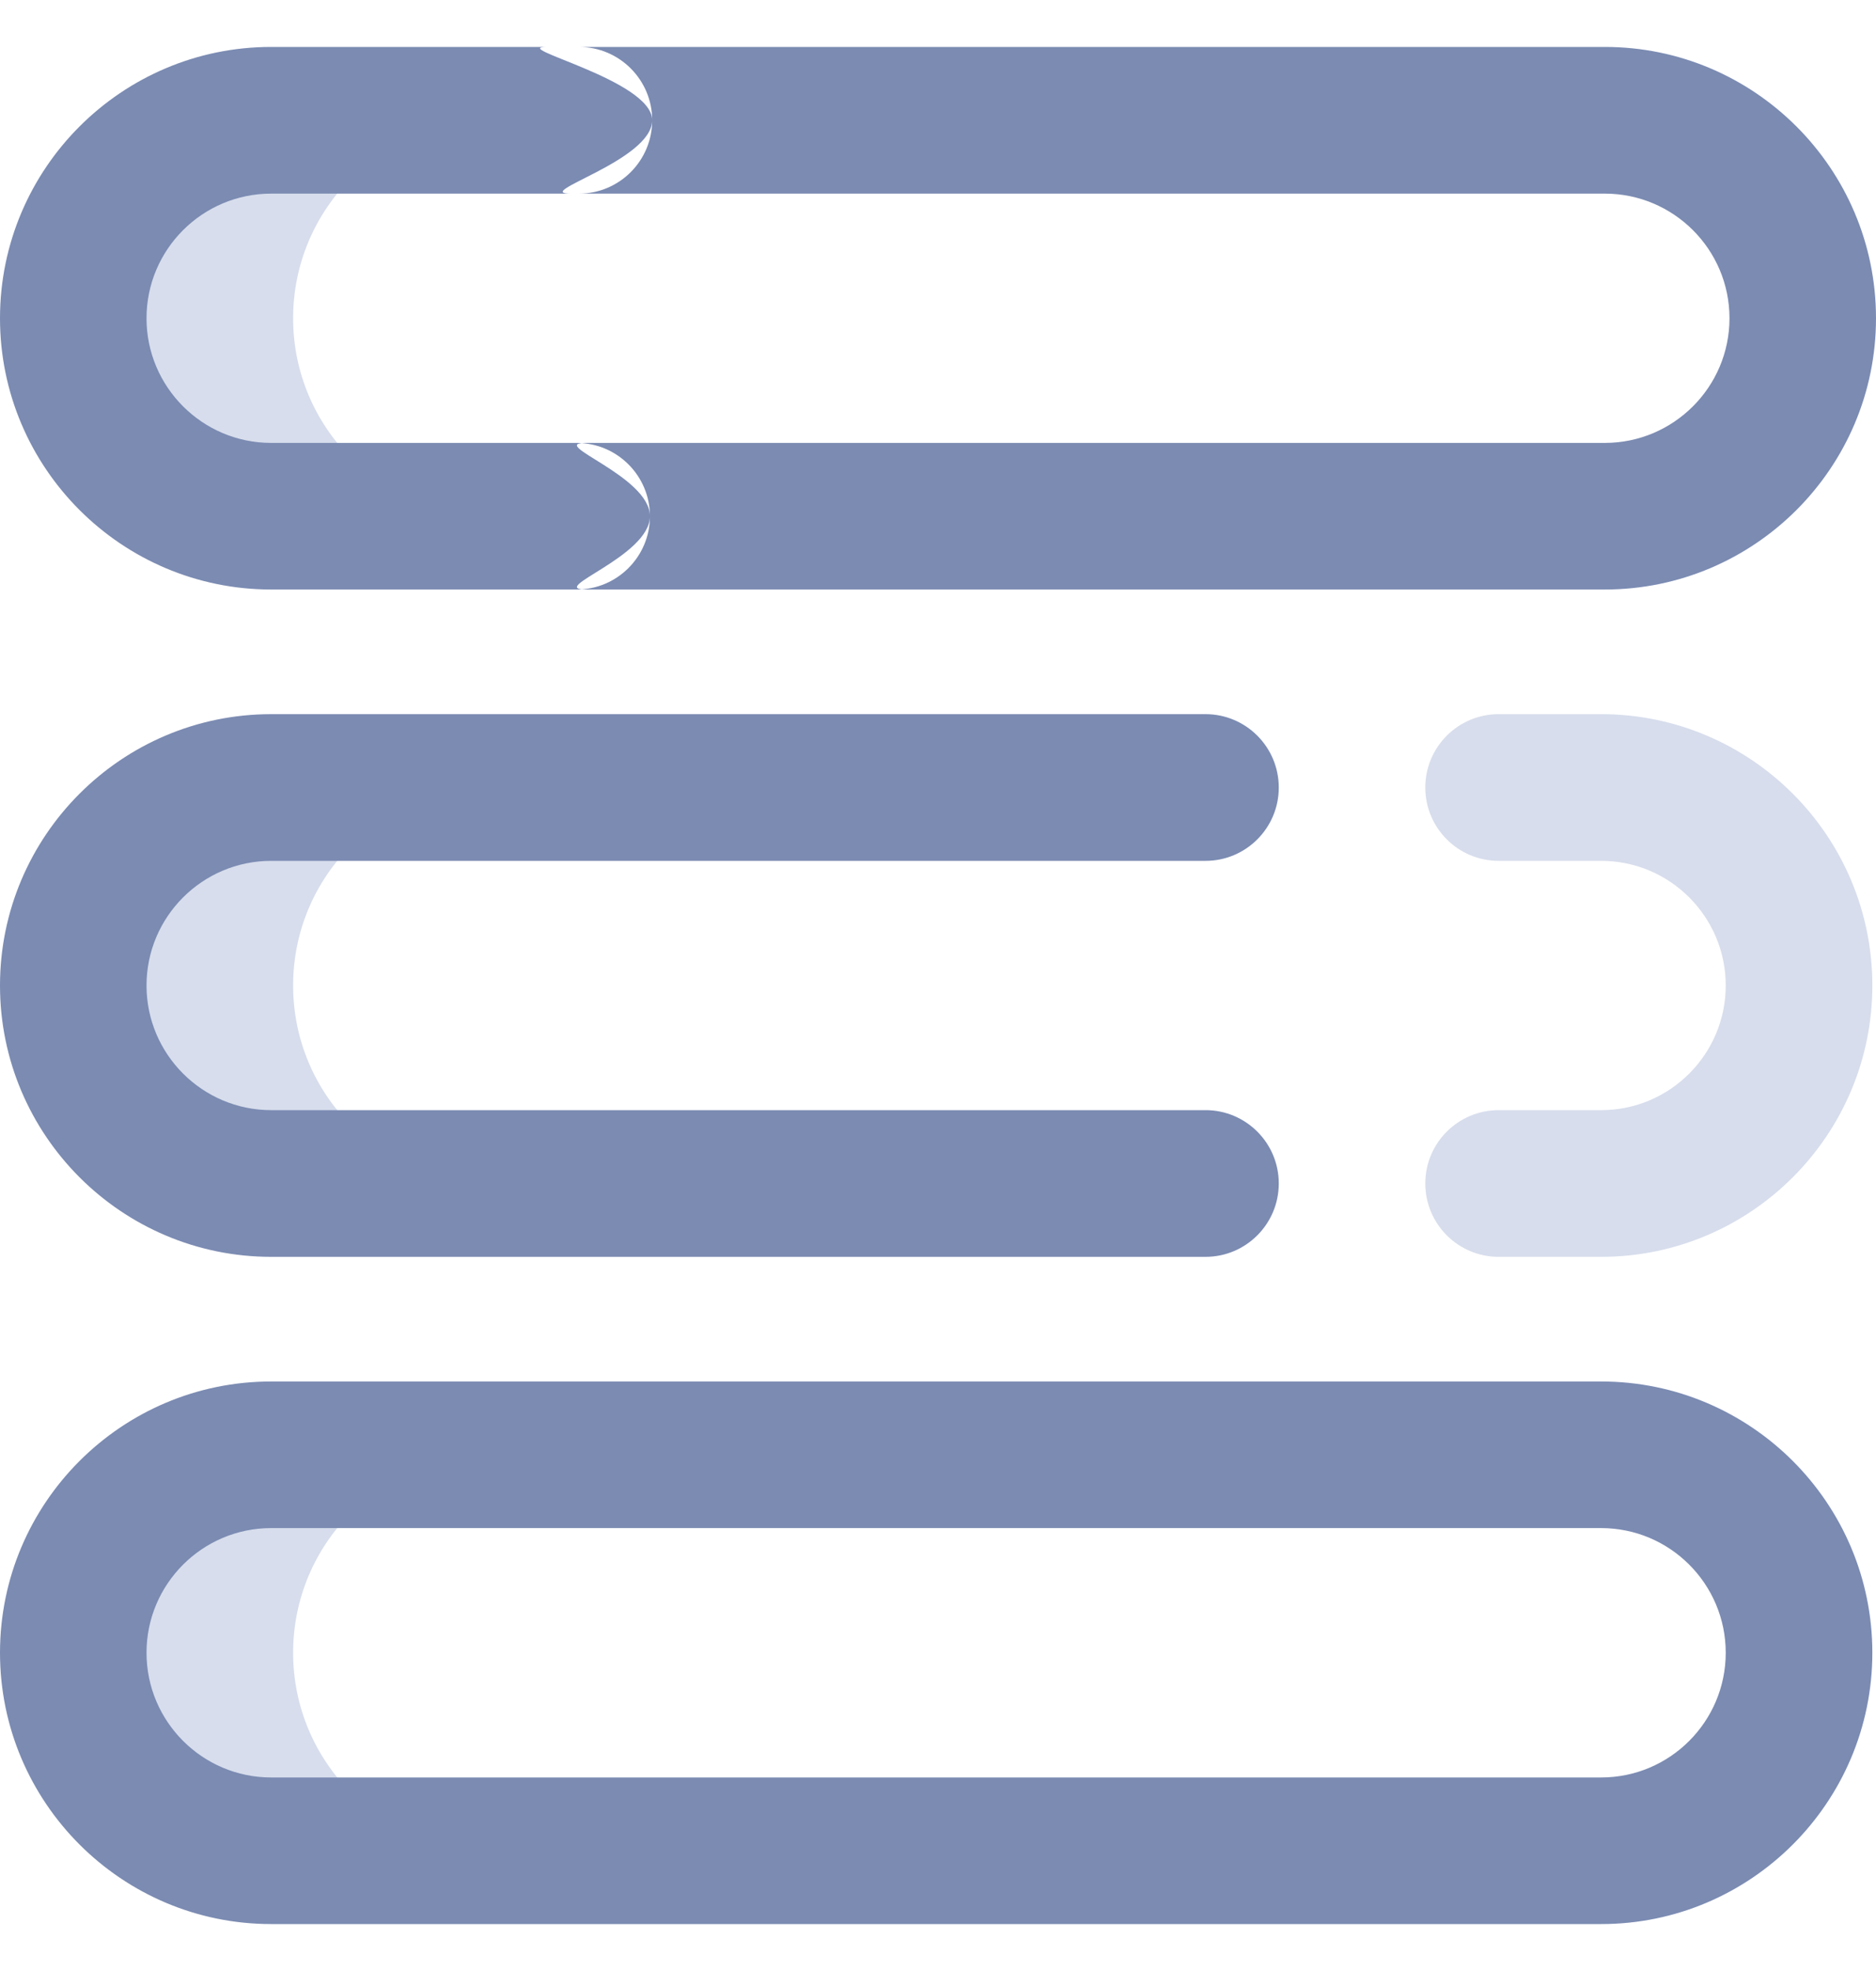 <svg width="20" height="21" viewBox="0 0 20 21" fill="none" xmlns="http://www.w3.org/2000/svg">
<path d="M5.234 5.5H2.891C1.726 5.5 0.781 4.556 0.781 3.391C0.781 2.226 1.726 1.281 2.891 1.281H5.234C4.069 1.281 3.125 2.226 3.125 3.391C3.125 4.556 4.069 5.5 5.234 5.5ZM3.125 10.5C3.125 9.335 4.069 8.391 5.234 8.391H2.891C1.726 8.391 0.781 9.335 0.781 10.5C0.781 11.665 1.726 12.609 2.891 12.609H5.234C4.069 12.609 3.125 11.665 3.125 10.5ZM3.125 17.609C3.125 16.444 4.069 15.5 5.234 15.5H2.891C1.726 15.5 0.781 16.444 0.781 17.609C0.781 18.774 1.726 19.719 2.891 19.719H5.234C4.069 19.719 3.125 18.774 3.125 17.609Z" fill="#D7DDEC"/>
<path d="M6.148 6.281H2.891C1.297 6.281 0 4.985 0 3.391C0 1.797 1.297 0.5 2.891 0.5H6.172C6.603 0.5 6.953 0.85 6.953 1.281C6.953 1.713 6.603 2.063 6.172 2.063H2.891C2.158 2.063 1.562 2.658 1.562 3.391C1.562 4.123 2.158 4.719 2.891 4.719H6.148C6.579 4.719 6.929 5.069 6.929 5.5C6.929 5.931 6.579 6.281 6.148 6.281ZM20 3.391C20 1.797 18.703 0.5 17.109 0.5L5.833 0.5C5.402 0.5 6.953 0.85 6.953 1.281C6.953 1.713 5.656 2.063 6.087 2.063H17.109C17.842 2.063 18.438 2.658 18.438 3.391C18.438 4.123 17.842 4.719 17.109 4.719H6.25C5.819 4.719 6.929 5.069 6.929 5.5C6.929 5.931 5.819 6.281 6.25 6.281H17.109C18.703 6.281 20 4.985 20 3.391ZM13.633 12.609C13.633 12.178 13.283 11.828 12.852 11.828H2.891C2.158 11.828 1.562 11.232 1.562 10.5C1.562 9.768 2.158 9.172 2.891 9.172H12.852C13.283 9.172 13.633 8.822 13.633 8.391C13.633 7.959 13.283 7.609 12.852 7.609H2.891C1.297 7.609 0 8.906 0 10.5C0 12.094 1.297 13.391 2.891 13.391H12.852C13.283 13.391 13.633 13.041 13.633 12.609ZM19.961 17.609C19.961 16.015 18.664 14.719 17.07 14.719H7.083C6.652 14.719 5.833 15.069 5.833 15.5C5.833 15.931 7.485 16.281 7.917 16.281H17.07C17.803 16.281 18.398 16.877 18.398 17.609C18.398 18.342 17.803 18.938 17.07 18.938H7.083C6.652 18.938 7.5 19.287 7.5 19.719C7.5 20.15 7.069 20.5 7.5 20.5H17.07C18.664 20.5 19.961 19.203 19.961 17.609ZM8.867 19.719C8.867 19.287 8.517 18.938 8.086 18.938H2.891C2.158 18.938 1.562 18.342 1.562 17.609C1.562 16.877 2.158 16.281 2.891 16.281H8.086C8.517 16.281 8.867 15.931 8.867 15.5C8.867 15.069 8.517 14.719 8.086 14.719H2.891C1.297 14.719 0 16.015 0 17.609C0 19.203 1.297 20.5 2.891 20.5H8.086C8.517 20.5 8.867 20.15 8.867 19.719Z" fill="#7B8BB2"/>
<path d="M17.07 13.391H15.977C15.545 13.391 15.195 13.041 15.195 12.609C15.195 12.178 15.545 11.828 15.977 11.828H17.07C17.803 11.828 18.398 11.232 18.398 10.5C18.398 9.768 17.803 9.172 17.07 9.172H15.977C15.545 9.172 15.195 8.822 15.195 8.391C15.195 7.959 15.545 7.609 15.977 7.609H17.07C18.664 7.609 19.961 8.906 19.961 10.5C19.961 12.094 18.664 13.391 17.07 13.391Z" fill="#D7DDEC"/>
</svg>
